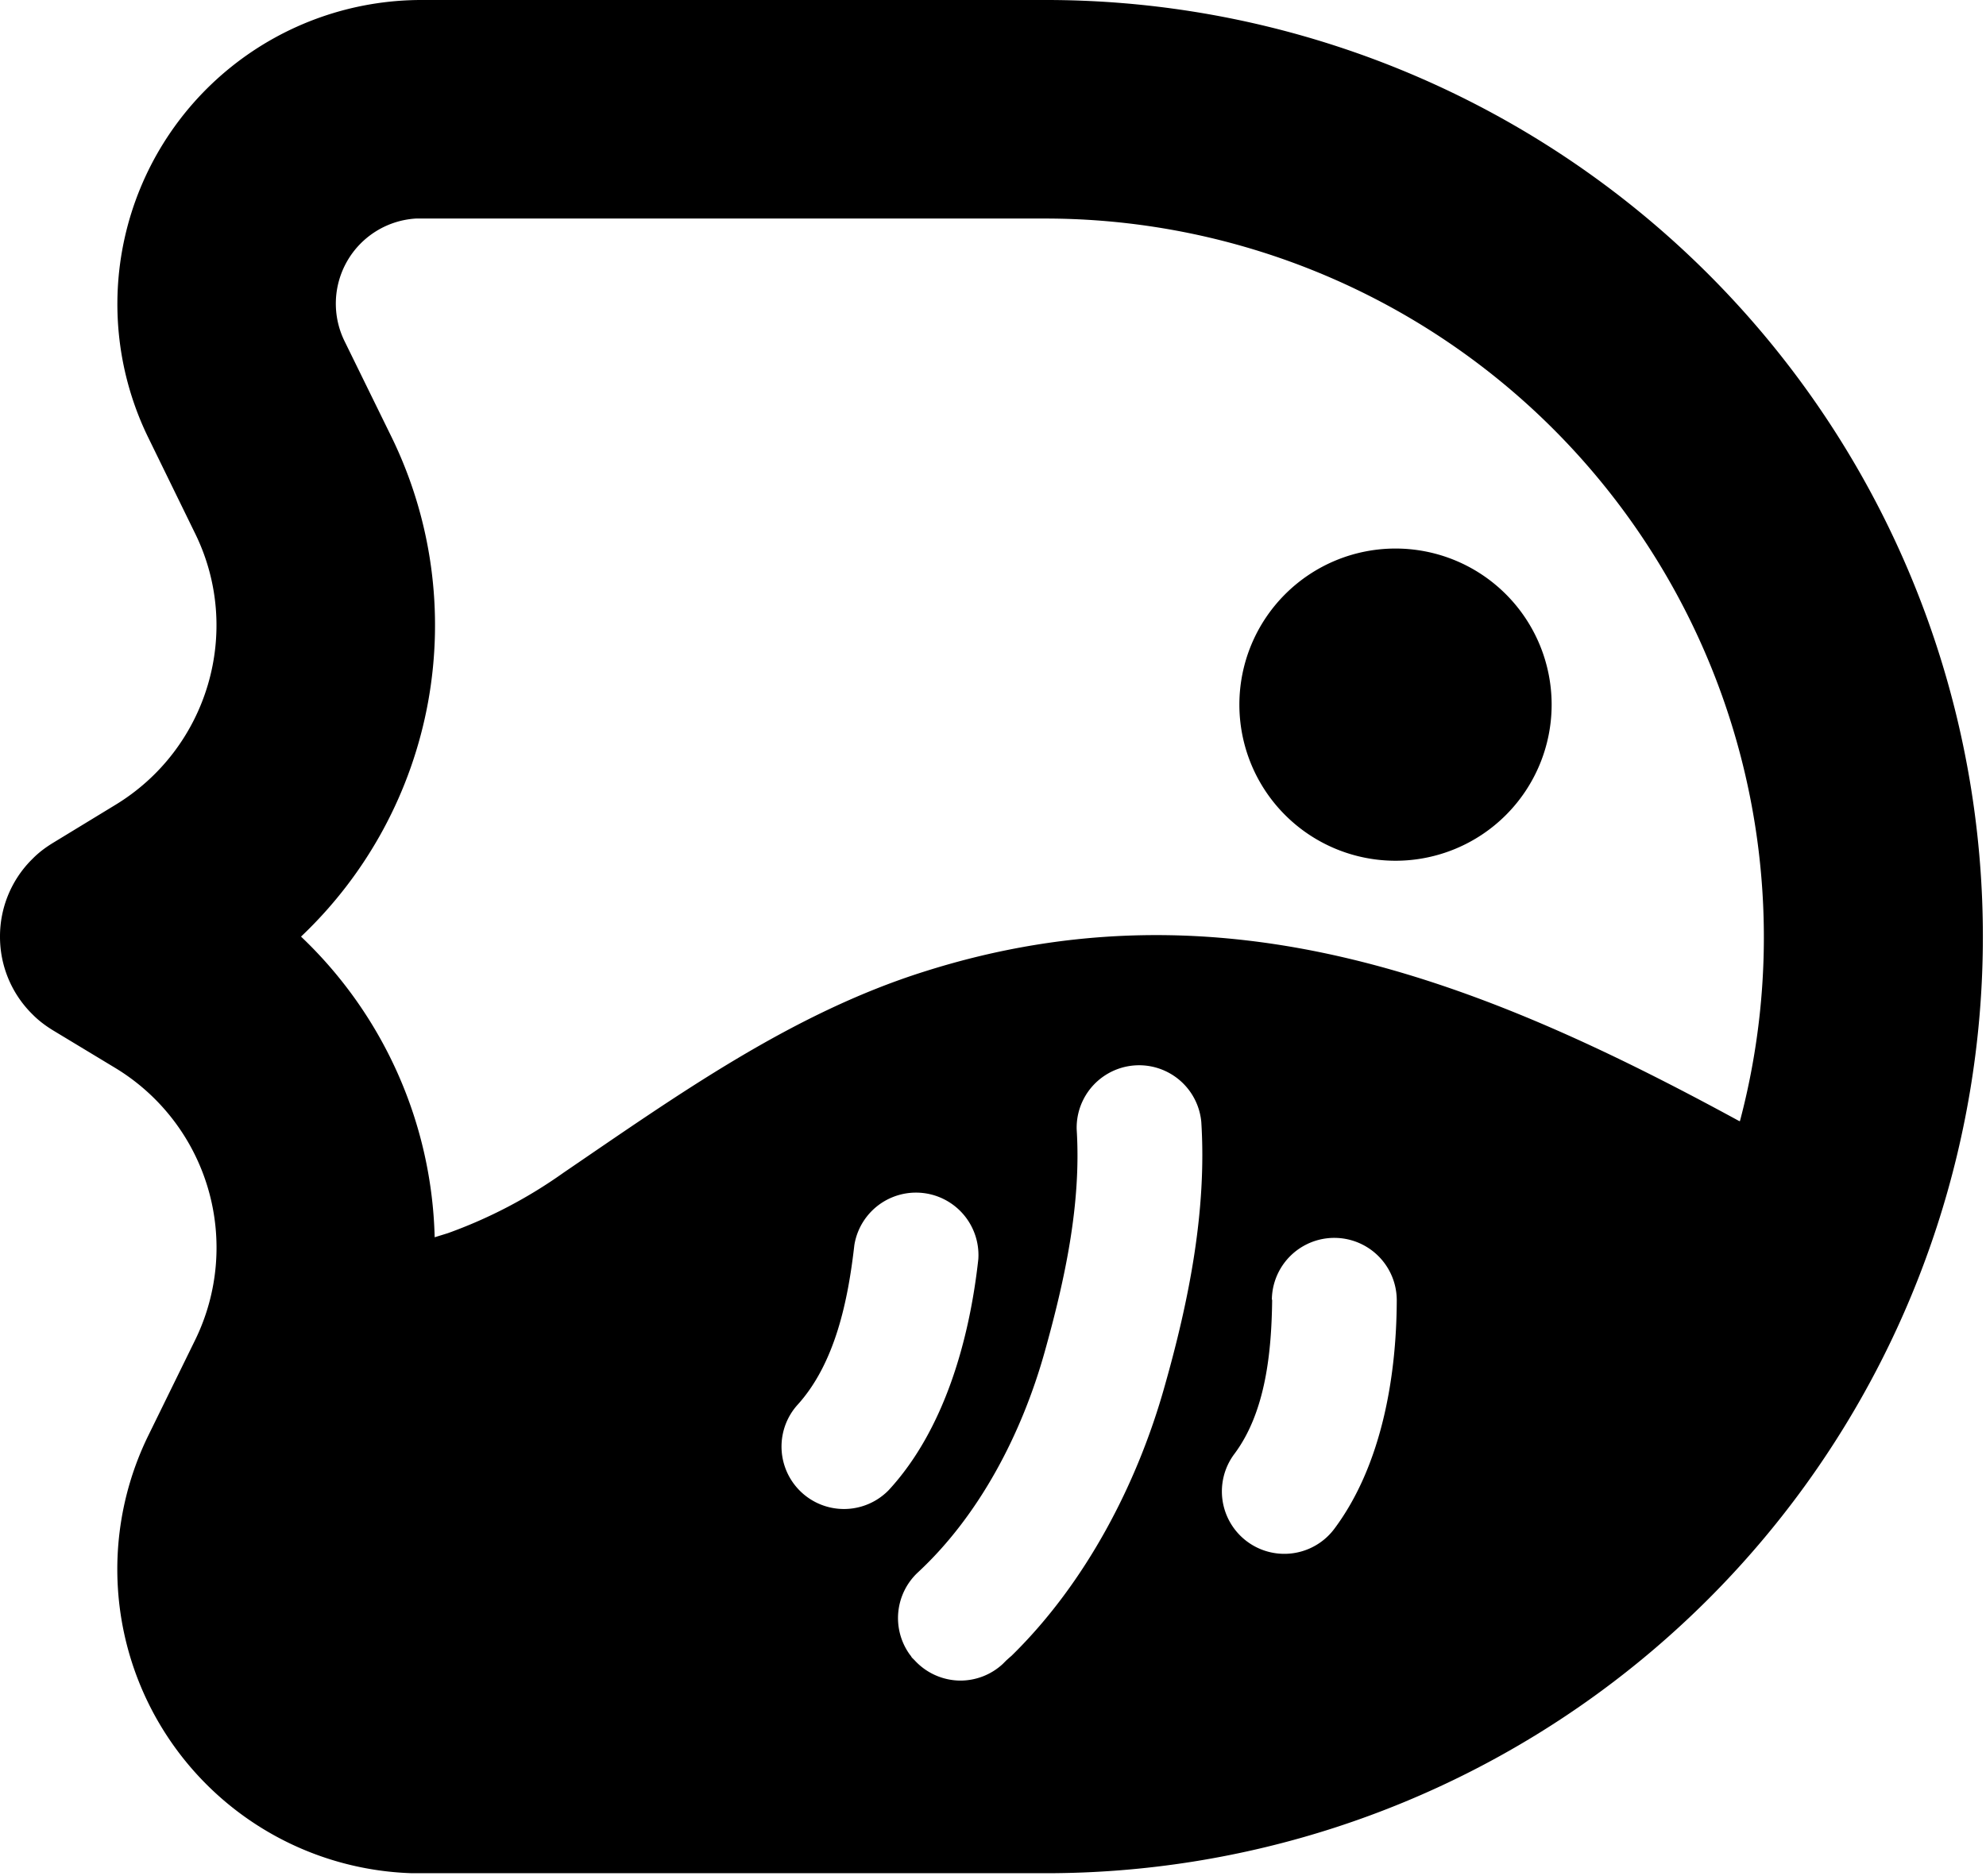 <svg viewBox="0 0 636 601" xml:space="preserve" fill-rule="evenodd" clip-rule="evenodd" stroke-linejoin="round" stroke-miterlimit="2">
    <path d="M135 0h200a300 300 0 0 1 0 600H131.9a97.4 97.4 0 0 1-84.4-140.2l15-30.6A67.3 67.3 0 0 0 36.8 342l-19.7-11.9c-2.3-1.4-4.5-3-6.5-5l-.7-.7A34.8 34.8 0 0 1 0 300.1v-.2a34.8 34.8 0 0 1 9.9-24.3l.7-.7c2-2 4.2-3.6 6.5-5l19.7-12c29.8-18 41-55.8 25.7-87l-15-30.7A97.4 97.4 0 0 1 135 0Zm189.4 529.9c23.3-23 39.8-54.5 48.6-86 7.8-27.5 13.5-56.3 11.7-84.6a20 20 0 0 0-39.9 2.5c1.5 23.9-3.8 48.2-10.3 71.4-7.3 26-20.8 52.1-40.5 70.4a20 20 0 0 0-2.7 26.3l.4.5.3.5.5.5.4.4a20 20 0 0 0 14.6 6.5h.2a20 20 0 0 0 13.4-5.3l.7-.7.5-.5 1-.9.7-.6.4-.4Zm83-113.6c-.2 16.5-2 35.9-12.1 49.4a20 20 0 0 0 32 24c15.1-20.2 19.9-48.5 20-73a20 20 0 0 0-40-.4Zm-133.8-17.5c-2 17.6-6.1 38-18.4 51.4a20 20 0 0 0 29.4 27.1c17.9-19.4 25.9-48.4 28.7-74a20 20 0 0 0-39.7-4.5Zm283.6-39.7A230.2 230.2 0 0 0 335 70H133.2a27.3 27.3 0 0 0-22.8 39.4l15 30.6A137.4 137.4 0 0 1 96.4 300a137.5 137.5 0 0 1 42.8 96.3l4.2-1.3a153.4 153.4 0 0 0 37.1-19.4c36.4-24.8 73-51 115.5-64.4 96-30.5 179.3 3.4 261 47.9ZM446.9 175.7a50 50 0 1 1 0 100 50 50 0 0 1 0-100Z" fill="currentColor"/>
</svg>
